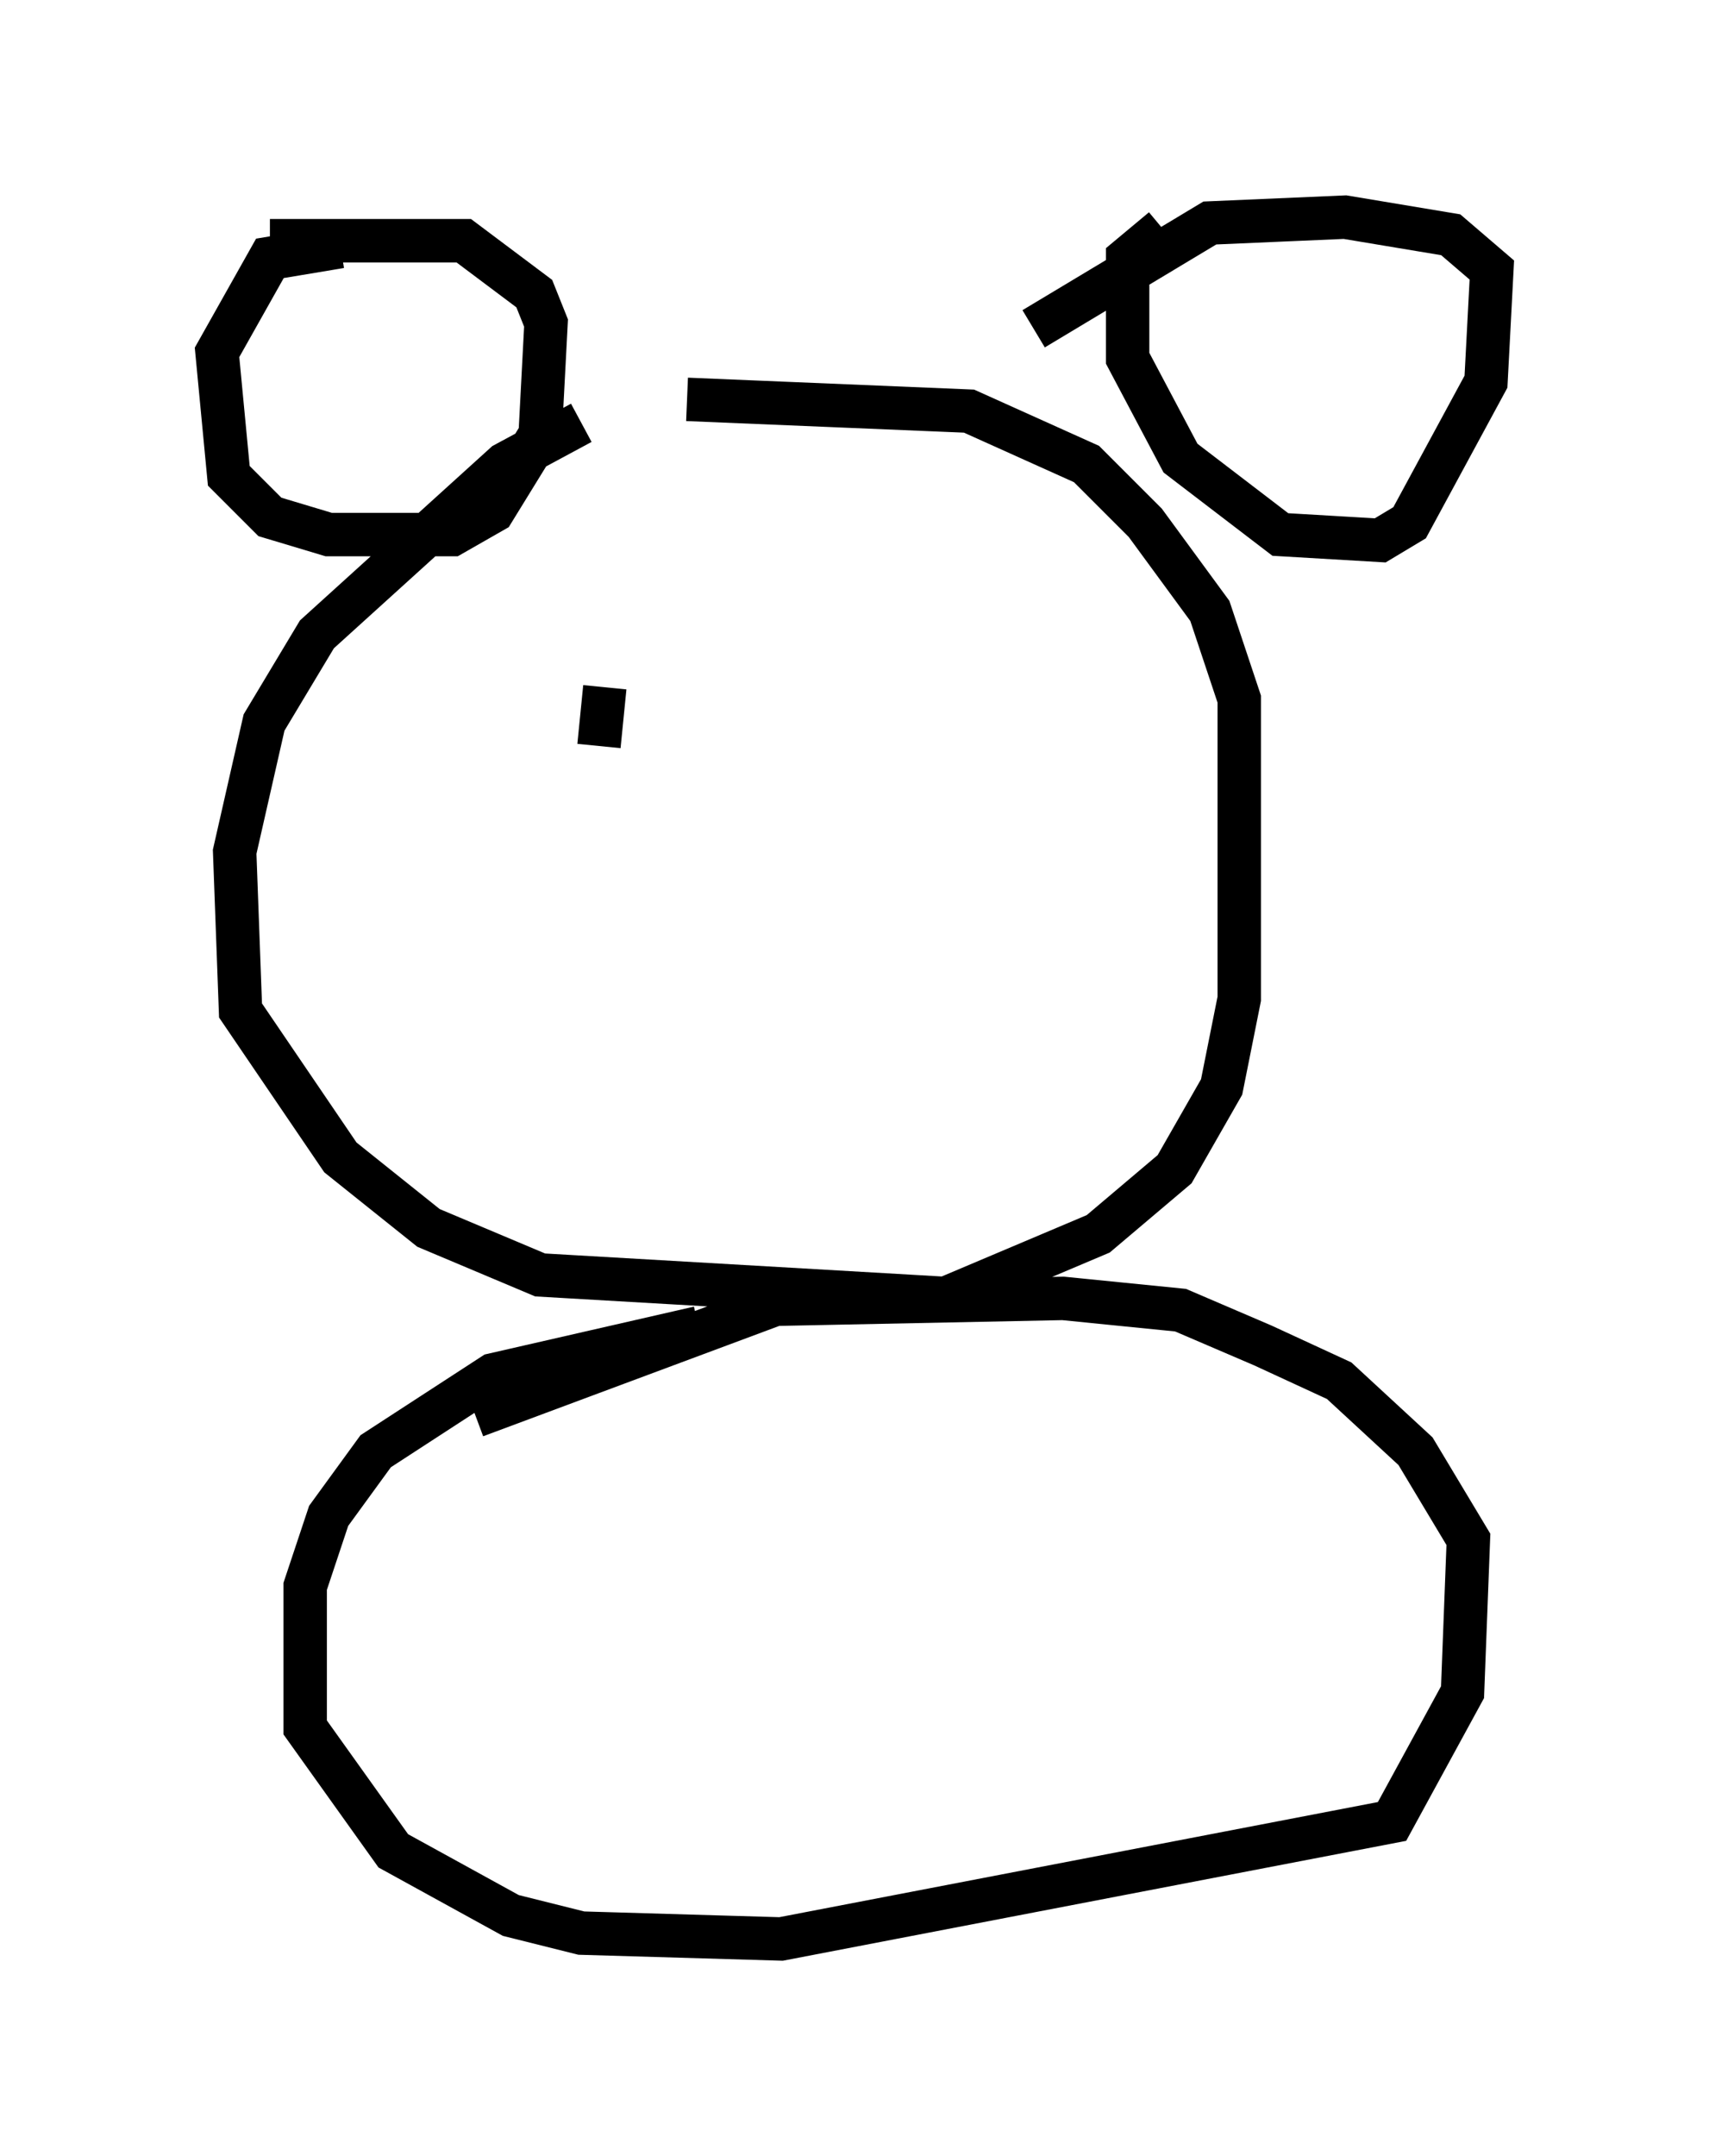 <?xml version="1.0" encoding="utf-8" ?>
<svg baseProfile="full" height="49.648" version="1.1" width="39.364" xmlns="http://www.w3.org/2000/svg" xmlns:ev="http://www.w3.org/2001/xml-events" xmlns:xlink="http://www.w3.org/1999/xlink"><defs /><rect fill="white" height="49.648" width="39.364" x="0" y="0" /><path d="M15.825, 9.33 m-2.436, 0.406 l-1.759, 0.947 -4.33, 3.924 l-1.218, 2.03 -0.677, 2.977 l0.135, 3.654 2.3, 3.383 l2.03, 1.624 2.571, 1.083 l9.337, 0.541 3.518, -1.488 l1.759, -1.488 1.083, -1.894 l0.406, -2.03 0.0, -6.901 l-0.677, -2.03 -1.488, -2.03 l-1.353, -1.353 -2.706, -1.218 l-6.495, -0.271 m-7.984, -3.518 l-1.624, 0.271 -1.218, 2.165 l0.271, 2.842 0.947, 0.947 l1.353, 0.406 2.842, 0.0 l0.947, -0.541 1.083, -1.759 l0.135, -2.571 -0.271, -0.677 l-1.624, -1.218 -4.465, 0.0 m20.568, -0.271 l-0.812, 0.677 0.0, 2.3 l1.218, 2.3 2.3, 1.759 l2.3, 0.135 0.677, -0.406 l1.759, -3.248 0.135, -2.571 l-0.947, -0.812 -2.436, -0.406 l-3.112, 0.135 -4.059, 2.436 m-7.713, 23.004 l-4.736, 1.083 -2.706, 1.759 l-1.083, 1.488 -0.541, 1.624 l0.0, 3.248 2.03, 2.842 l2.706, 1.488 1.624, 0.406 l4.601, 0.135 14.073, -2.706 l1.624, -2.977 0.135, -3.518 l-1.218, -2.03 -1.759, -1.624 l-1.759, -0.812 -1.894, -0.812 l-2.706, -0.271 -6.631, 0.135 l-6.901, 2.571 m2.977, -16.779 l-0.135, 1.353 " fill="none" stroke="black" stroke-width="1" /></svg>